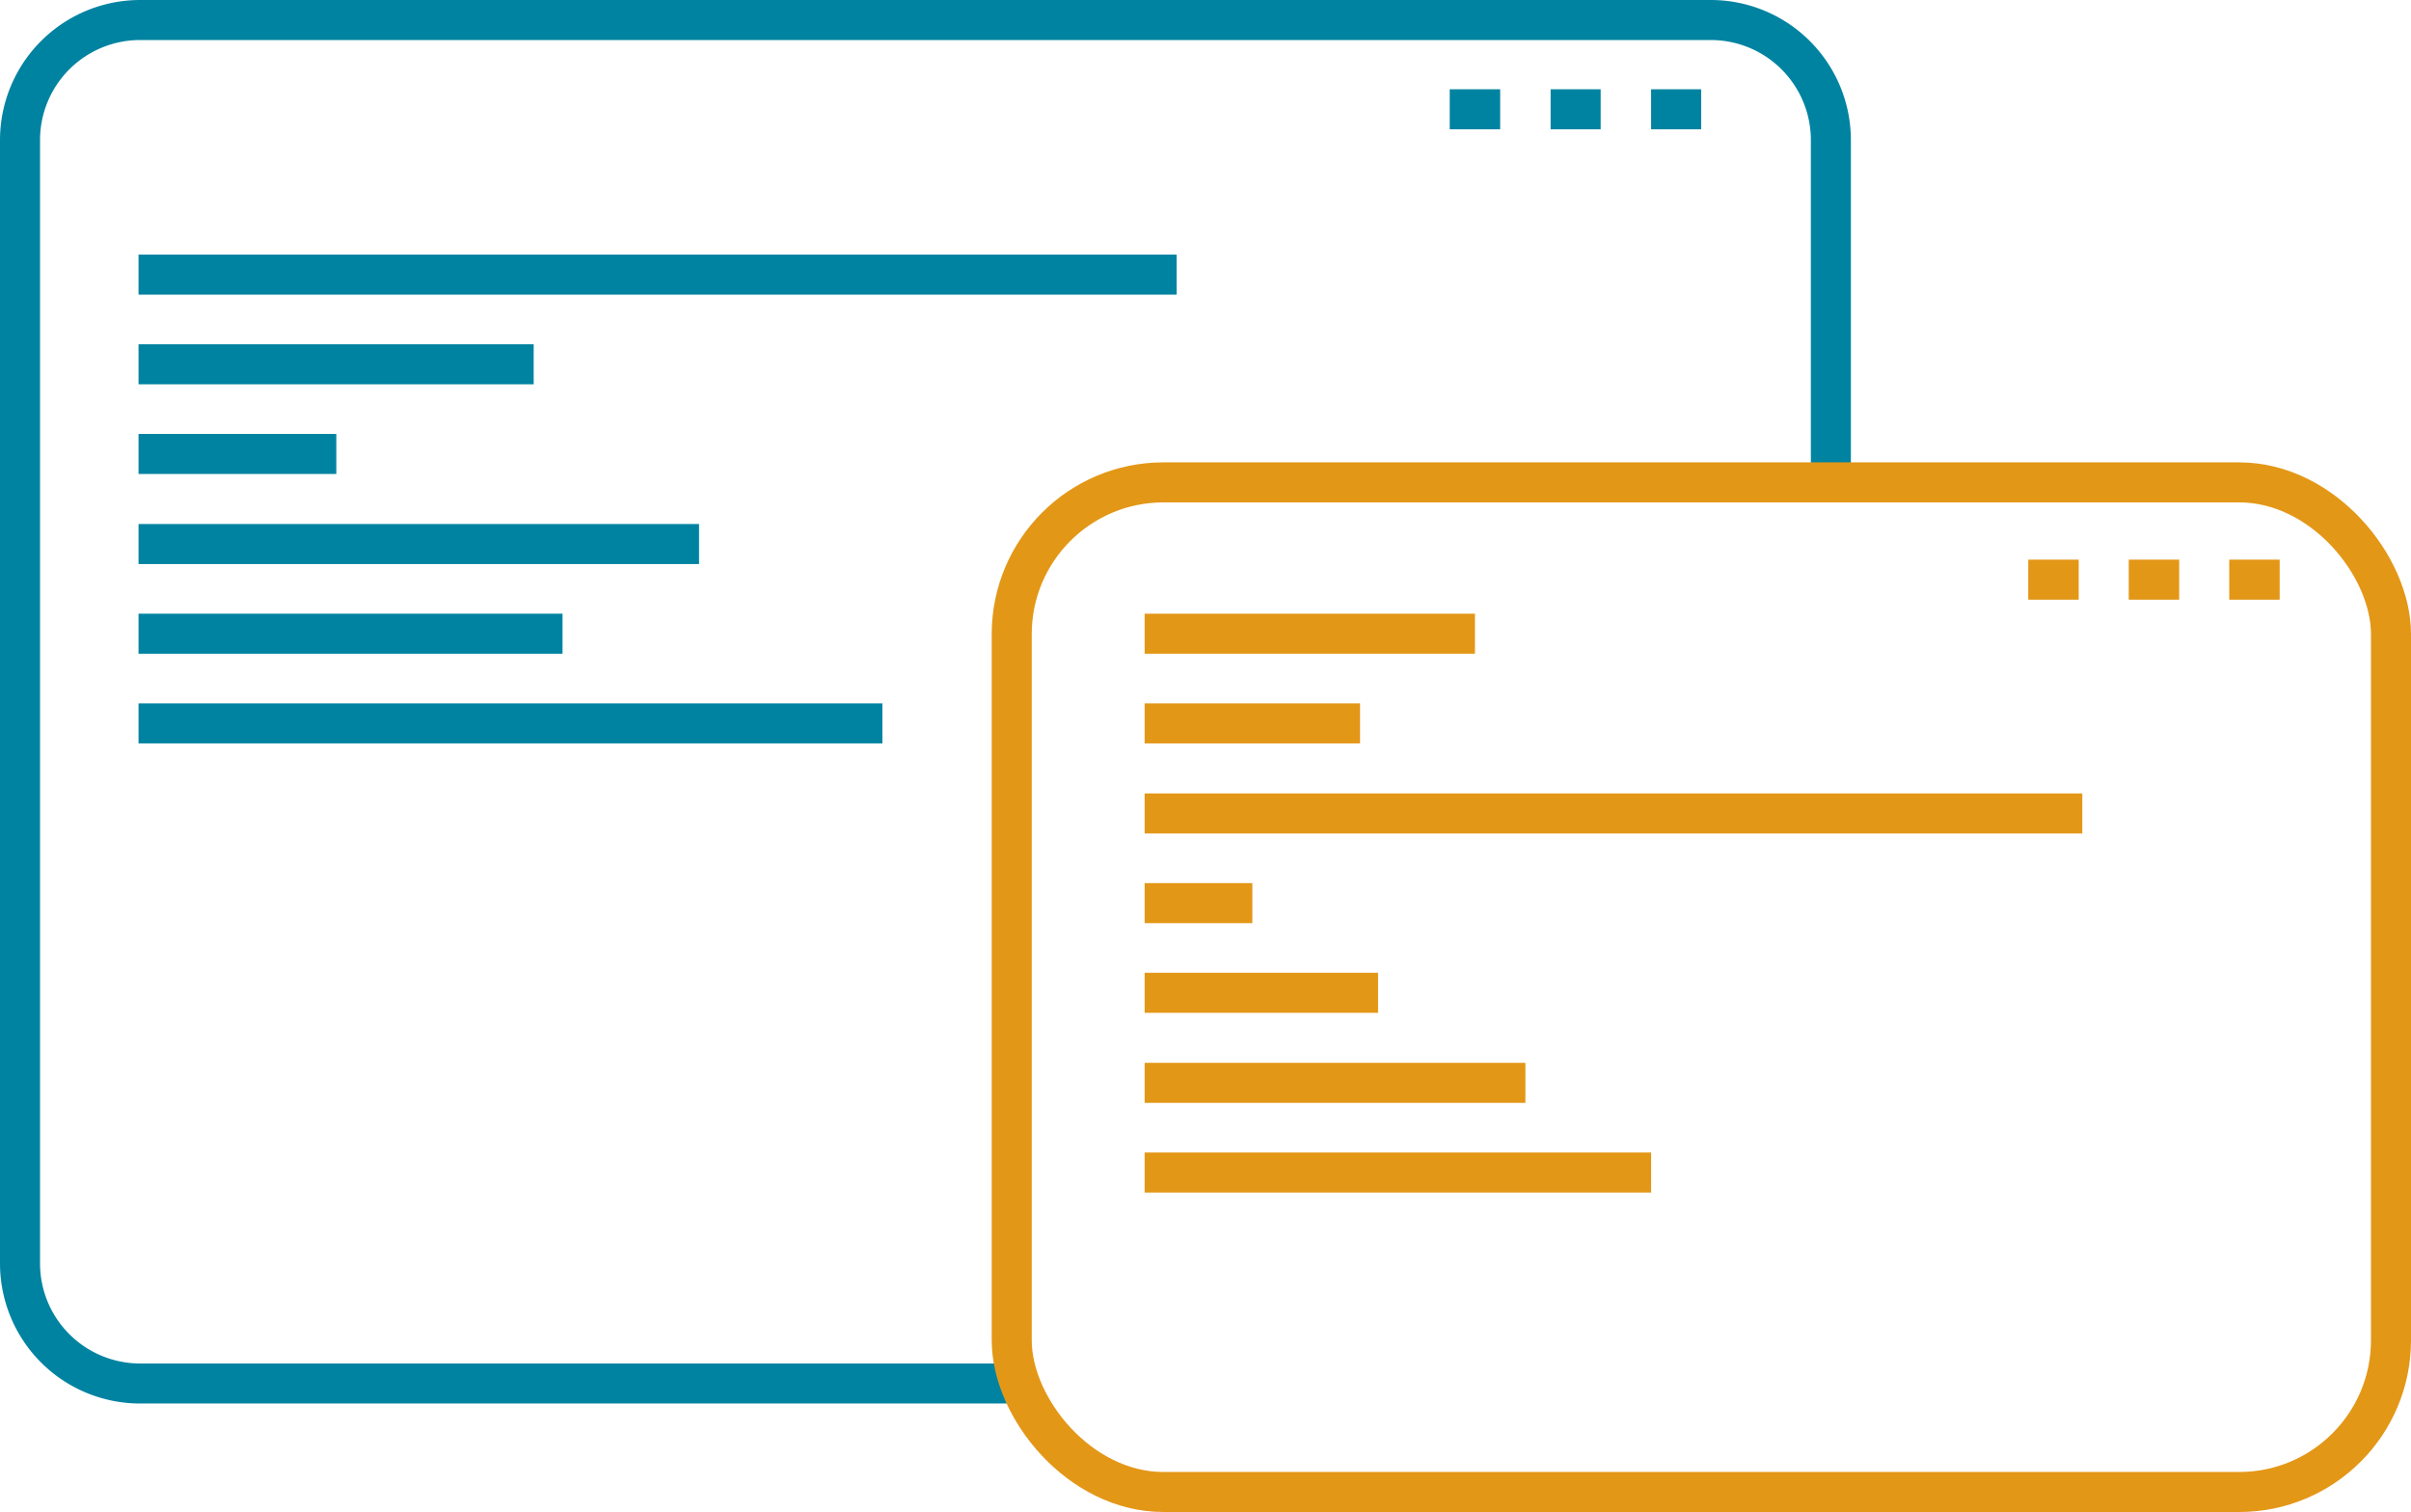 <svg xmlns="http://www.w3.org/2000/svg" viewBox="0 0 60.22 37.77"><defs><style>.cls-1,.cls-2{fill:none;stroke-miterlimit:10;}.cls-1{stroke:#0083a1;}.cls-2{stroke:#e39717;}</style></defs><g id="Layer_2" data-name="Layer 2"><g id="Layer_2-2" data-name="Layer 2"><path class="cls-1" d="M25.26,34.56H3.5a3,3,0,0,1-3-3V3.5a3,3,0,0,1,3-3H42.73a3,3,0,0,1,3,3v8.55"/><rect class="cls-2" x="25.27" y="12.05" width="34.45" height="25.22" rx="3.79"/><line class="cls-1" x1="42.49" y1="2.73" x2="41.24" y2="2.73"/><line class="cls-1" x1="39.98" y1="2.73" x2="38.73" y2="2.73"/><line class="cls-1" x1="37.47" y1="2.73" x2="36.21" y2="2.73"/><line class="cls-2" x1="56.94" y1="14.48" x2="55.68" y2="14.48"/><line class="cls-2" x1="54.43" y1="14.48" x2="53.17" y2="14.48"/><line class="cls-2" x1="51.92" y1="14.48" x2="50.66" y2="14.48"/><line class="cls-1" x1="3.46" y1="6.86" x2="29.39" y2="6.86"/><line class="cls-1" x1="3.46" y1="9.1" x2="13.33" y2="9.1"/><line class="cls-1" x1="3.46" y1="11.34" x2="8.4" y2="11.34"/><line class="cls-1" x1="3.46" y1="13.59" x2="17.46" y2="13.59"/><line class="cls-1" x1="3.46" y1="15.83" x2="14.05" y2="15.83"/><line class="cls-1" x1="3.46" y1="18.07" x2="22.04" y2="18.07"/><line class="cls-2" x1="28.59" y1="15.83" x2="36.84" y2="15.83"/><line class="cls-2" x1="28.59" y1="18.07" x2="33.97" y2="18.07"/><line class="cls-2" x1="28.59" y1="20.32" x2="52.01" y2="20.32"/><line class="cls-2" x1="28.59" y1="22.56" x2="31.28" y2="22.56"/><line class="cls-2" x1="28.59" y1="24.8" x2="34.42" y2="24.8"/><line class="cls-2" x1="28.59" y1="27.05" x2="38.1" y2="27.05"/><line class="cls-2" x1="28.59" y1="29.29" x2="41.24" y2="29.29"/></g></g></svg>